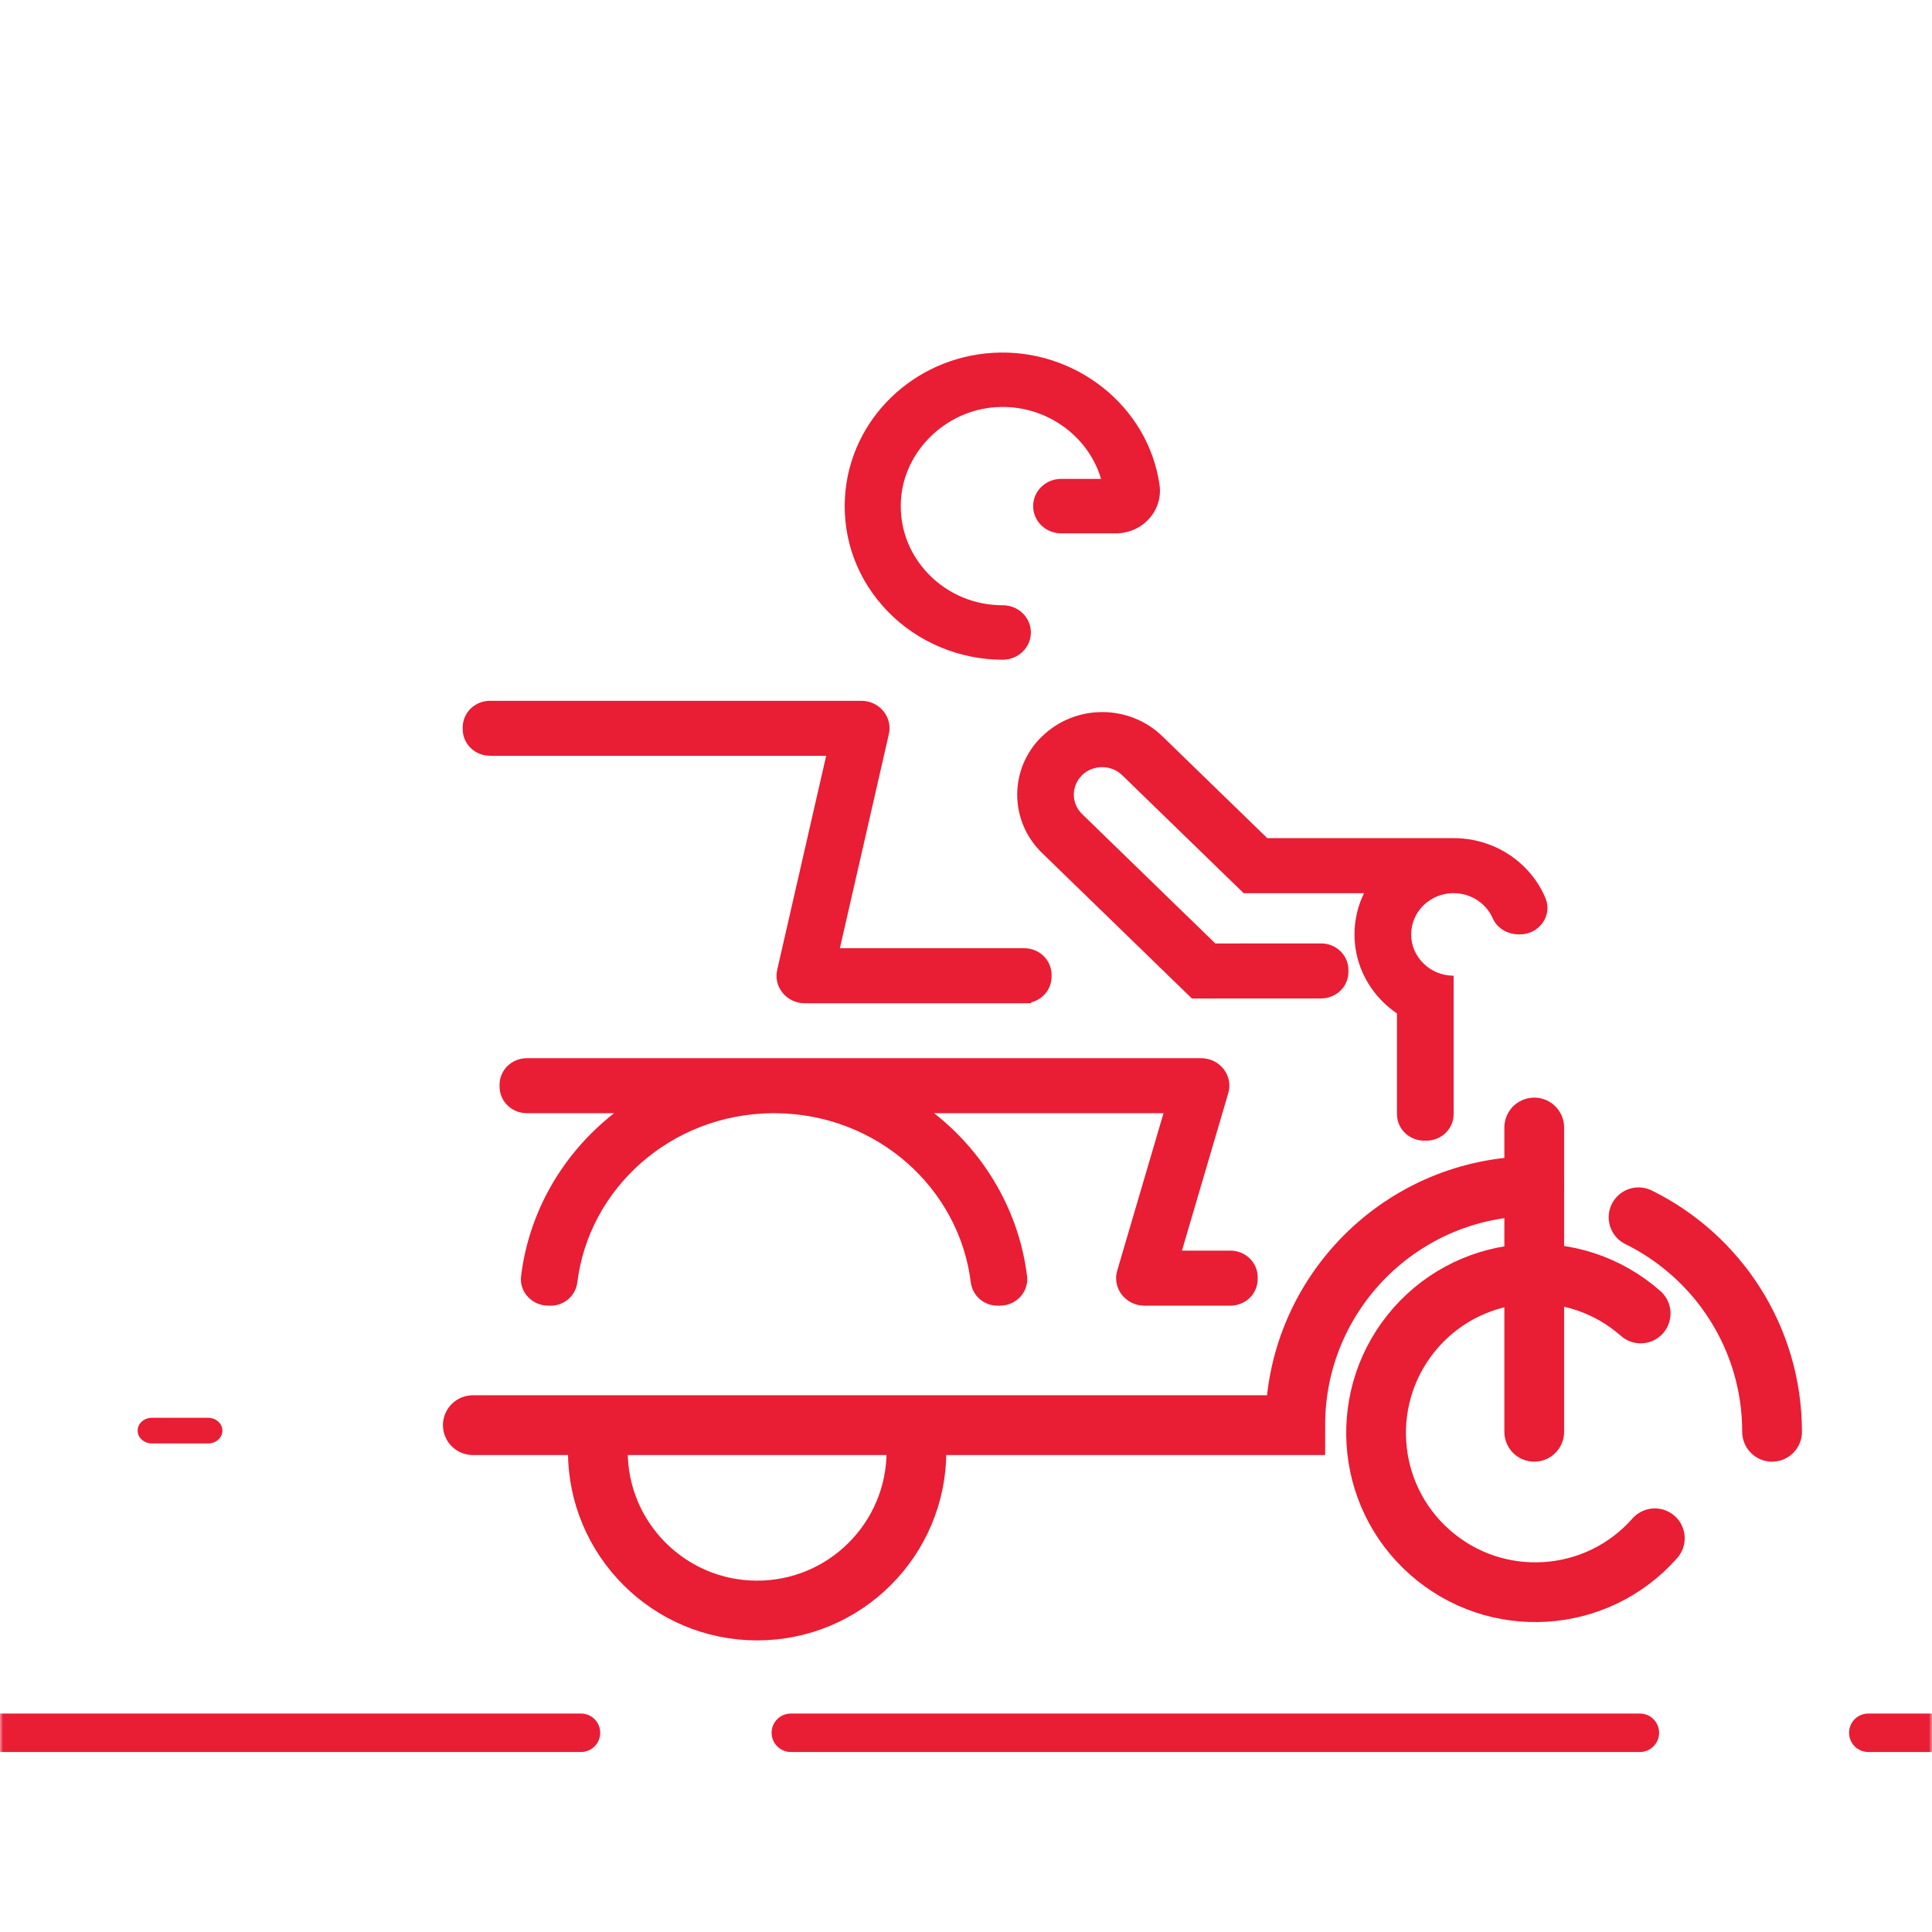 <svg width="312" height="312" viewBox="0 0 312 312" fill="none" xmlns="http://www.w3.org/2000/svg">
<g id="9b64510f-ffc3-4412-a5c8-27b8a29f0c14 1" clip-path="url(#clip0_1_3)">
<g id="Clip path group">
<mask id="mask0_1_3" style="mask-type:luminance" maskUnits="userSpaceOnUse" x="0" y="0" width="312" height="312">
<g id="__lottie_element_2">
<path id="Vector" d="M312 0H0V312H312V0Z" fill="white"/>
</g>
</mask>
<g mask="url(#mask0_1_3)">
<g id="right-wheel">
<path id="Vector_2" d="M264.952 212.112C254.297 202.719 238.043 203.742 228.649 214.399C219.255 225.055 220.28 241.309 230.935 250.701C241.591 260.095 257.845 259.072 267.239 248.416" stroke="#E91D34" stroke-width="9.646" stroke-linecap="round" stroke-linejoin="round"/>
</g>
<g id="Group">
<g id="Group 1">
<g id="Group_2">
<g id="Group_3">
<path id="Vector_3" d="M184.813 210.851H198.697C201.132 210.851 203.104 208.936 203.104 206.571V206.246C203.104 203.879 201.132 201.965 198.697 201.965H190.872L198.354 176.535C199.184 173.703 197 170.887 193.955 170.887H85.084C82.647 170.887 80.676 172.802 80.676 175.167V175.492C80.676 177.85 82.647 179.773 85.084 179.773H99.165C90.777 186.368 85.418 195.747 84.147 206.09C83.843 208.625 85.905 210.851 88.531 210.851H88.942C91.158 210.851 92.969 209.218 93.235 207.081C95.131 191.831 108.391 179.973 124.588 179.773H125.418C141.631 179.973 154.876 191.823 156.771 207.074C157.037 209.209 158.849 210.851 161.072 210.851H161.475C164.109 210.851 166.171 208.625 165.86 206.09C164.588 195.778 159.199 186.323 150.849 179.773H187.895L180.42 205.196C179.584 208.027 181.776 210.851 184.813 210.851Z" fill="#E91D34"/>
</g>
<g id="Group_4">
<path id="Vector_4" d="M79.131 122.051H133.418L125.509 156.627C124.878 159.391 127.04 162.015 129.955 162.015H166.529V161.868C168.424 161.387 169.818 159.724 169.818 157.735V157.41C169.818 155.051 167.846 153.13 165.411 153.13H135.633L143.542 118.554C144.173 115.797 142.012 113.173 139.096 113.173H79.131C76.695 113.173 74.724 115.087 74.724 117.453V117.771C74.724 120.136 76.695 122.051 79.131 122.051Z" fill="#E91D34"/>
</g>
<g id="Group_5">
<path id="Vector_5" d="M168.304 118.91H168.28C165.608 121.505 164.269 124.92 164.269 128.328C164.269 131.736 165.608 135.151 168.28 137.746L192.478 161.247L213.349 161.24C215.784 161.24 217.756 159.326 217.756 156.959V156.634C217.756 154.269 215.784 152.354 213.349 152.354L196.269 152.362L174.75 131.463C173.86 130.598 173.411 129.459 173.411 128.328C173.411 127.197 173.86 126.051 174.75 125.186L174.743 125.179C175.634 124.321 176.806 123.885 177.986 123.885C179.165 123.885 180.33 124.321 181.221 125.186L200.844 144.244H220.277C219.287 146.263 218.739 148.525 218.739 150.905C218.739 155.201 220.535 159.081 223.428 161.891C224.09 162.541 224.821 163.132 225.597 163.658V179.928C225.597 182.294 227.569 184.208 230.004 184.208H230.338C232.774 184.208 234.746 182.294 234.746 179.928V157.566H234.655C232.797 157.543 231.116 156.797 229.898 155.607C228.658 154.402 227.888 152.739 227.888 150.898C227.888 149.057 228.658 147.393 229.898 146.189C231.116 144.998 232.797 144.259 234.655 144.237H234.746C236.642 144.237 238.355 144.984 239.595 146.189C240.212 146.787 240.722 147.505 241.065 148.303C241.765 149.907 243.469 150.89 245.265 150.89H245.479C248.585 150.89 250.746 147.837 249.582 145.043C248.768 143.106 247.565 141.354 246.066 139.905C243.173 137.096 239.169 135.351 234.754 135.351H204.65L187.698 118.888C185.018 116.293 181.509 114.992 178 114.992C174.506 114.992 170.998 116.293 168.319 118.888L168.304 118.91Z" fill="#E91D34"/>
</g>
<g id="Group_6">
<path id="Vector_6" d="M161.947 106.534C164.444 106.534 166.476 104.568 166.476 102.136C166.476 99.703 164.452 97.744 161.947 97.744C157.35 97.744 153.079 95.948 149.936 92.695C146.792 89.442 145.209 85.184 145.498 80.704C146.001 72.809 152.76 66.237 160.889 65.749C168.653 65.261 175.717 70.229 177.81 77.333H171.371C168.874 77.333 166.842 79.3 166.842 81.732C166.842 84.164 168.866 86.131 171.371 86.131H180.216C182.27 86.131 184.234 85.265 185.582 83.758C186.922 82.264 187.53 80.283 187.257 78.339C185.452 65.557 173.562 56.183 160.334 56.981C147.523 57.75 137.262 67.723 136.463 80.165C136.022 87.092 138.465 93.679 143.344 98.72C148.147 103.696 154.937 106.541 161.955 106.541L161.947 106.534Z" fill="#E91D34"/>
</g>
<g id="Group_7">
<path id="Vector_7" d="M96.542 234.356C96.542 248.566 108.063 260.085 122.271 260.085C136.48 260.085 148 248.566 148 234.356" stroke="#E91D34" stroke-width="9.648" stroke-linecap="round"/>
</g>
<g id="Group_8">
<path id="Vector_8" d="M247.765 191.555C226.452 191.555 209.171 208.833 209.171 230.149H76.357" stroke="#E91D34" stroke-width="9.648" stroke-linecap="round"/>
</g>
<g id="Group_9">
<path id="Vector_9" d="M286.173 231.222C286.173 216.021 277.384 202.872 264.611 196.58" stroke="#E91D34" stroke-width="9.648" stroke-linecap="round"/>
</g>
<g id="Group_10">
<path id="Vector_10" d="M247.765 182.08V231.222" stroke="#E91D34" stroke-width="9.648" stroke-linecap="round"/>
</g>
</g>
<g id="Group_11">
<g id="Group_12">
<path id="Vector_11" d="M35.914 231.033C35.914 232.176 34.884 233.104 33.616 233.104H24.527C23.259 233.104 22.23 232.176 22.23 231.033C22.23 229.89 23.259 228.961 24.527 228.961H33.616C34.884 228.961 35.914 229.89 35.914 231.033Z" fill="#E91D34"/>
</g>
</g>
</g>
</g>
<g id="left">
<g id="Group_13">
<path id="Vector_12" d="M96.93 279.827C96.93 281.541 95.538 282.932 93.824 282.932H-43.288C-45.002 282.932 -46.394 281.541 -46.394 279.827C-46.394 278.112 -45.002 276.721 -43.288 276.721H93.824C95.538 276.721 96.93 278.112 96.93 279.827Z" fill="#E91D34"/>
</g>
</g>
<g id="mid">
<g id="Group_14">
<path id="Vector_13" d="M267.93 279.827C267.93 281.541 266.539 282.932 264.824 282.932H127.712C125.998 282.932 124.606 281.541 124.606 279.827C124.606 278.112 125.998 276.721 127.712 276.721H264.824C266.539 276.721 267.93 278.112 267.93 279.827Z" fill="#E91D34"/>
</g>
</g>
<g id="right">
<g id="Group_15">
<path id="Vector_14" d="M441.93 279.827C441.93 281.541 440.538 282.932 438.824 282.932H301.712C299.998 282.932 298.606 281.541 298.606 279.827C298.606 278.112 299.998 276.721 301.712 276.721H438.824C440.538 276.721 441.93 278.112 441.93 279.827Z" fill="#E91D34"/>
</g>
</g>
</g>
</g>
</g>
<defs>
<clipPath id="clip0_1_3">
<rect width="312" height="312" fill="white"/>
</clipPath>
</defs>
</svg>
